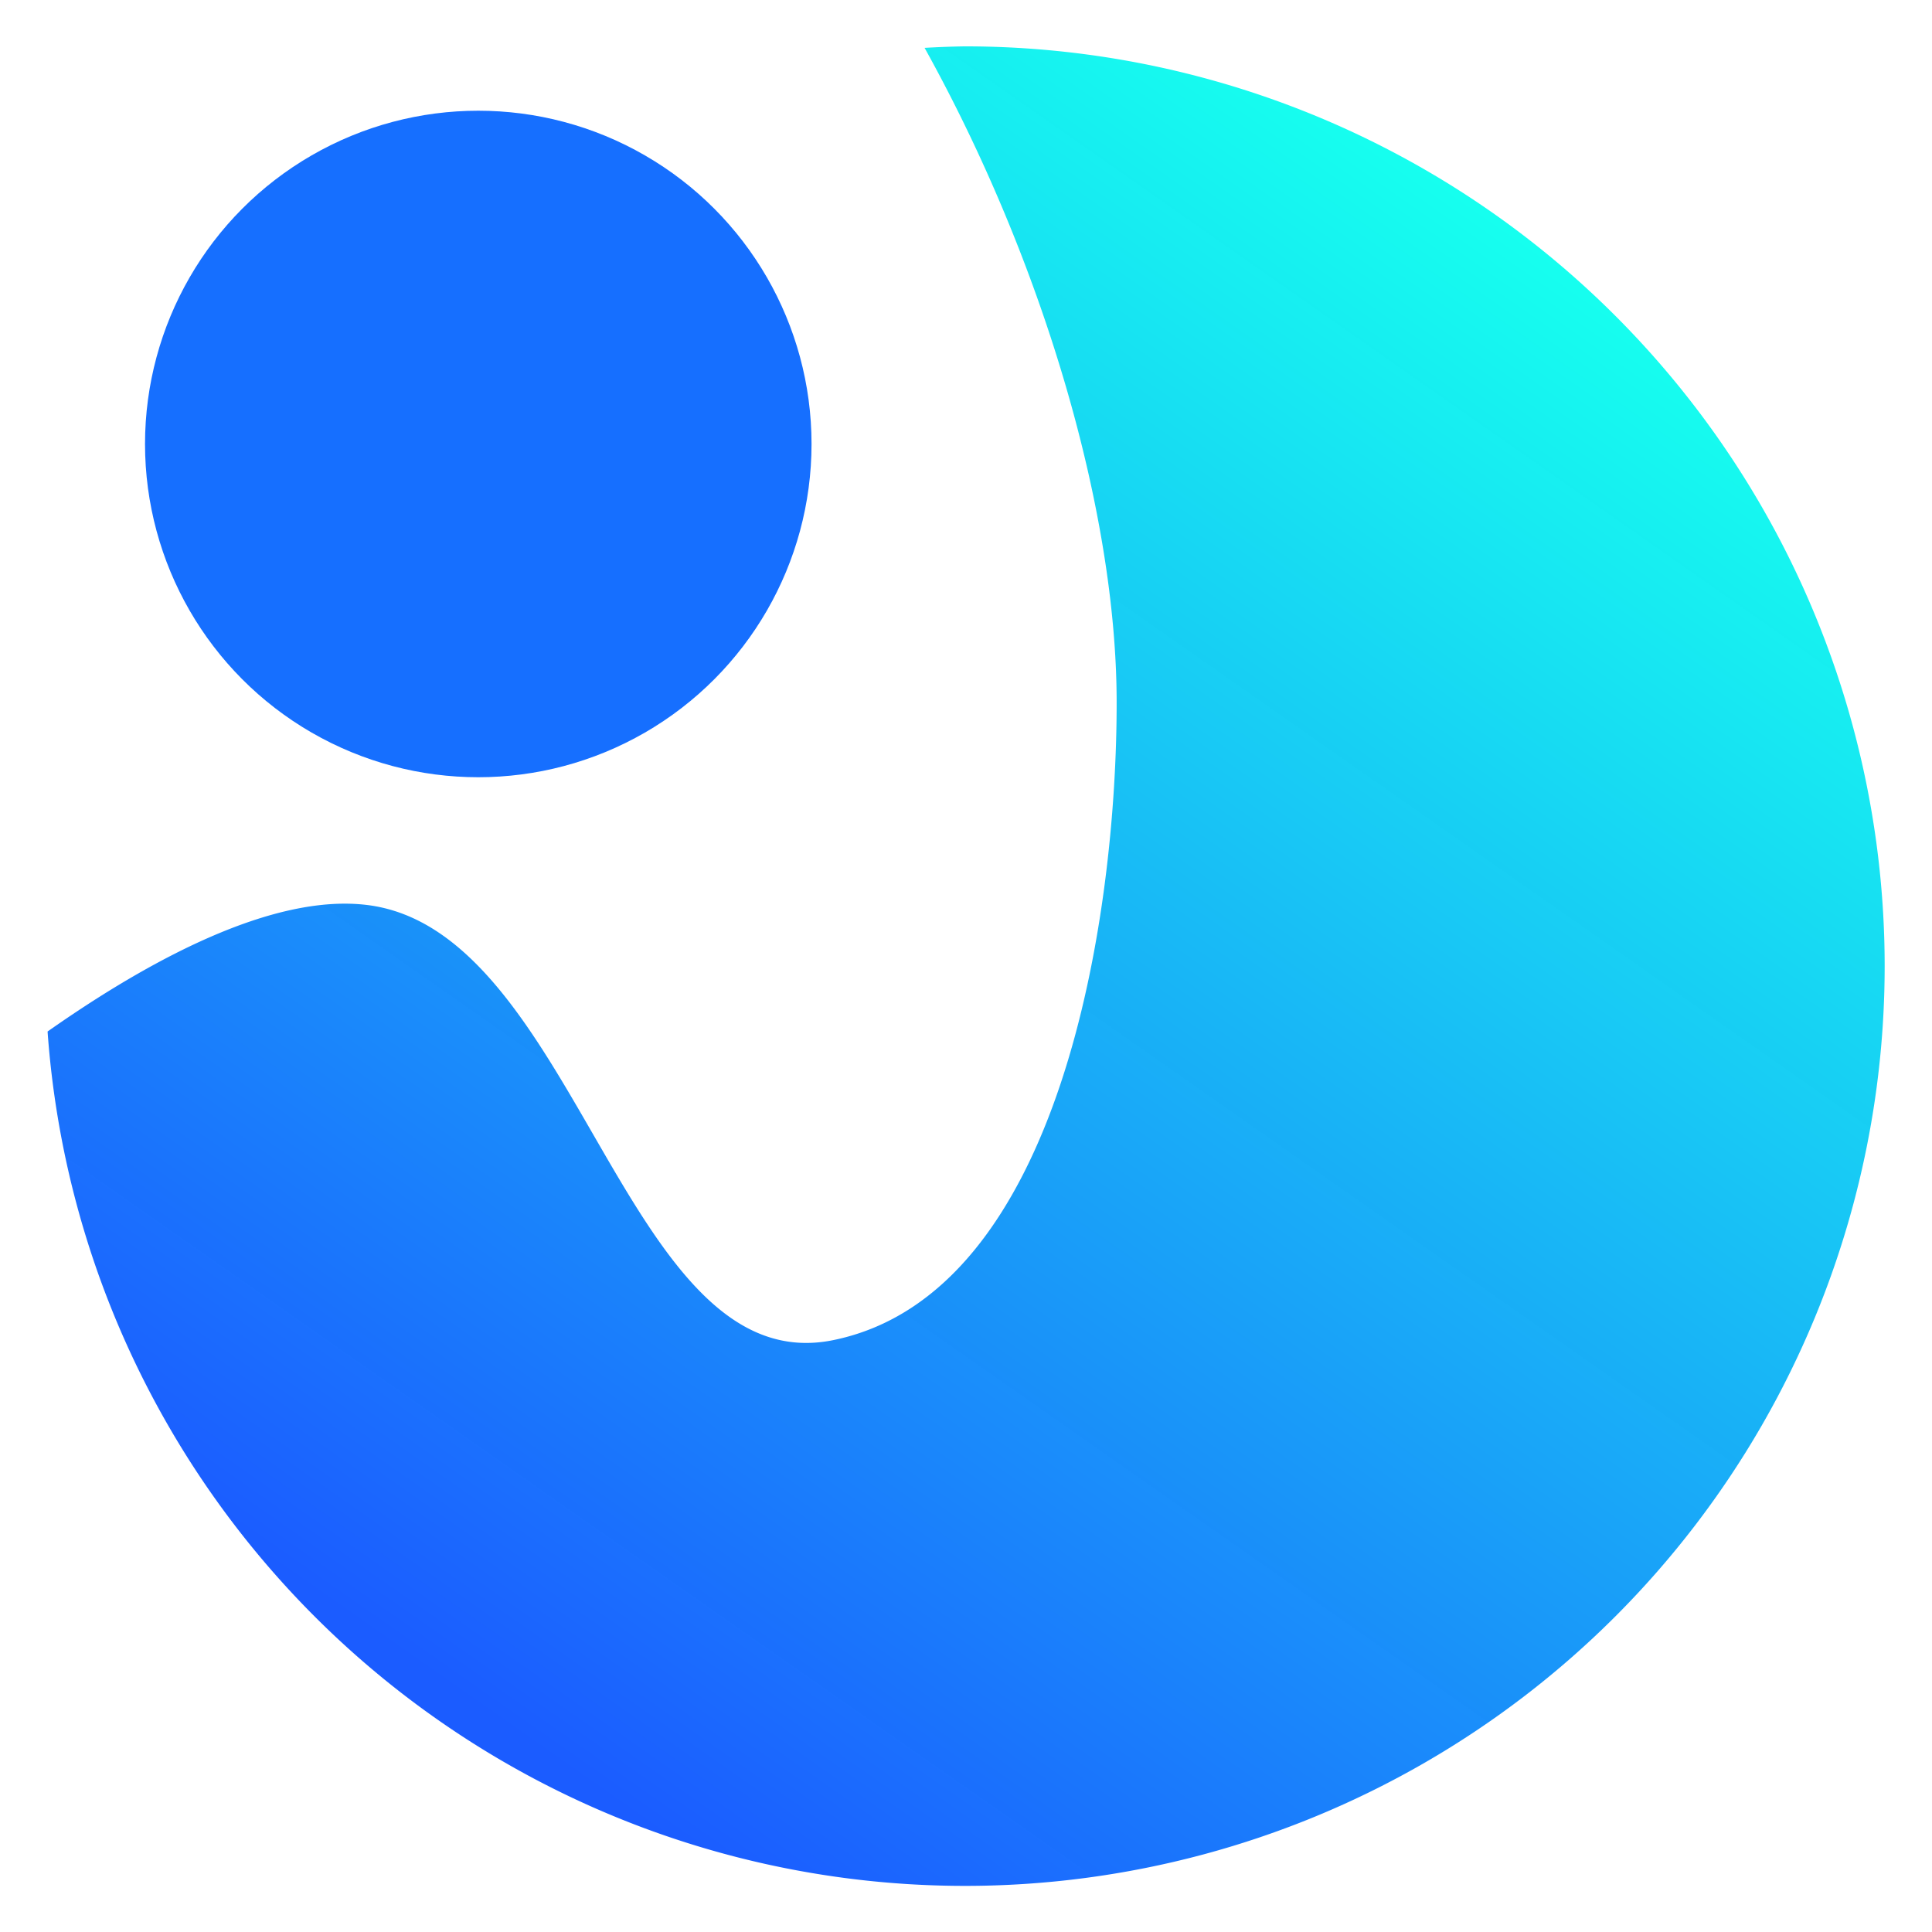 <?xml version="1.0" encoding="UTF-8" standalone="no"?>
<!-- Created with Inkscape (http://www.inkscape.org/) -->

<svg
   width="297mm"
   height="297mm"
   viewBox="0 0 297 297"
   version="1.1"
   id="svg5"
   inkscape:version="1.1.2 (b8e25be833, 2022-02-05)"
   sodipodi:docname="logo.svg"
   xmlns:inkscape="http://www.inkscape.org/namespaces/inkscape"
   xmlns:sodipodi="http://sodipodi.sourceforge.net/DTD/sodipodi-0.dtd"
   xmlns:xlink="http://www.w3.org/1999/xlink"
   xmlns="http://www.w3.org/2000/svg"
   xmlns:svg="http://www.w3.org/2000/svg">
  <sodipodi:namedview
     id="namedview7"
     pagecolor="#ffffff"
     bordercolor="#666666"
     borderopacity="1.0"
     inkscape:pageshadow="2"
     inkscape:pageopacity="0.0"
     inkscape:pagecheckerboard="0"
     inkscape:document-units="mm"
     showgrid="false"
     inkscape:zoom="0.21736813"
     inkscape:cx="993.70595"
     inkscape:cy="595.76352"
     inkscape:window-width="1366"
     inkscape:window-height="660"
     inkscape:window-x="0"
     inkscape:window-y="27"
     inkscape:window-maximized="1"
     inkscape:current-layer="layer1" />
  <defs
     id="defs2">
    <linearGradient
       inkscape:collect="always"
       id="linearGradient2774">
      <stop
         style="stop-color:#16ffef;stop-opacity:1"
         offset="0"
         id="stop2770" />
      <stop
         style="stop-color:#1659ff;stop-opacity:0.98"
         offset="1"
         id="stop2772" />
    </linearGradient>
    <linearGradient
       inkscape:collect="always"
       xlink:href="#linearGradient2774"
       id="linearGradient2776"
       x1="211.085"
       y1="87.822"
       x2="90.081"
       y2="260.603"
       gradientUnits="userSpaceOnUse"
       gradientTransform="translate(6.38,-14.786)" />
  </defs>
  <g
     inkscape:label="Layer 1"
     inkscape:groupmode="layer"
     id="layer1">
    <g
       id="g5352"
       transform="matrix(1.312,0,0,1.312,-46.499,-55.864)">
      <path
         id="path846"
         style="fill:url(#linearGradient2776);fill-opacity:1;stroke:#010000;stroke-width:0;stroke-linecap:round;stroke-linejoin:round;stroke-miterlimit:11.4;stroke-dasharray:none;paint-order:stroke fill markers"
         d="m 148.498,48.011 a 107.769,107.769 0 0 0 -4.723,0.177 c 13.983,25.186 22.467,54.404 22.504,76.558 0.042,25.048 -6.46,69.395 -33.205,74.855 -24.418,4.984 -29.93,-48.033 -54.675,-50.991 -11.027,-1.318 -25.367,6.387 -37.383,14.831 A 107.769,107.769 0 0 0 148.498,263.548 107.769,107.769 0 0 0 256.267,155.78 107.769,107.769 0 0 0 148.498,48.011 Z" />
      <circle
         style="fill:#166fff;fill-opacity:1;stroke:#010000;stroke-width:0;stroke-linecap:round;stroke-linejoin:round;stroke-miterlimit:11.4;stroke-dasharray:none;paint-order:stroke fill markers"
         id="path4154"
         cx="91.481"
         cy="94.6"
         r="39.048" />
    </g>
  </g>
</svg>
